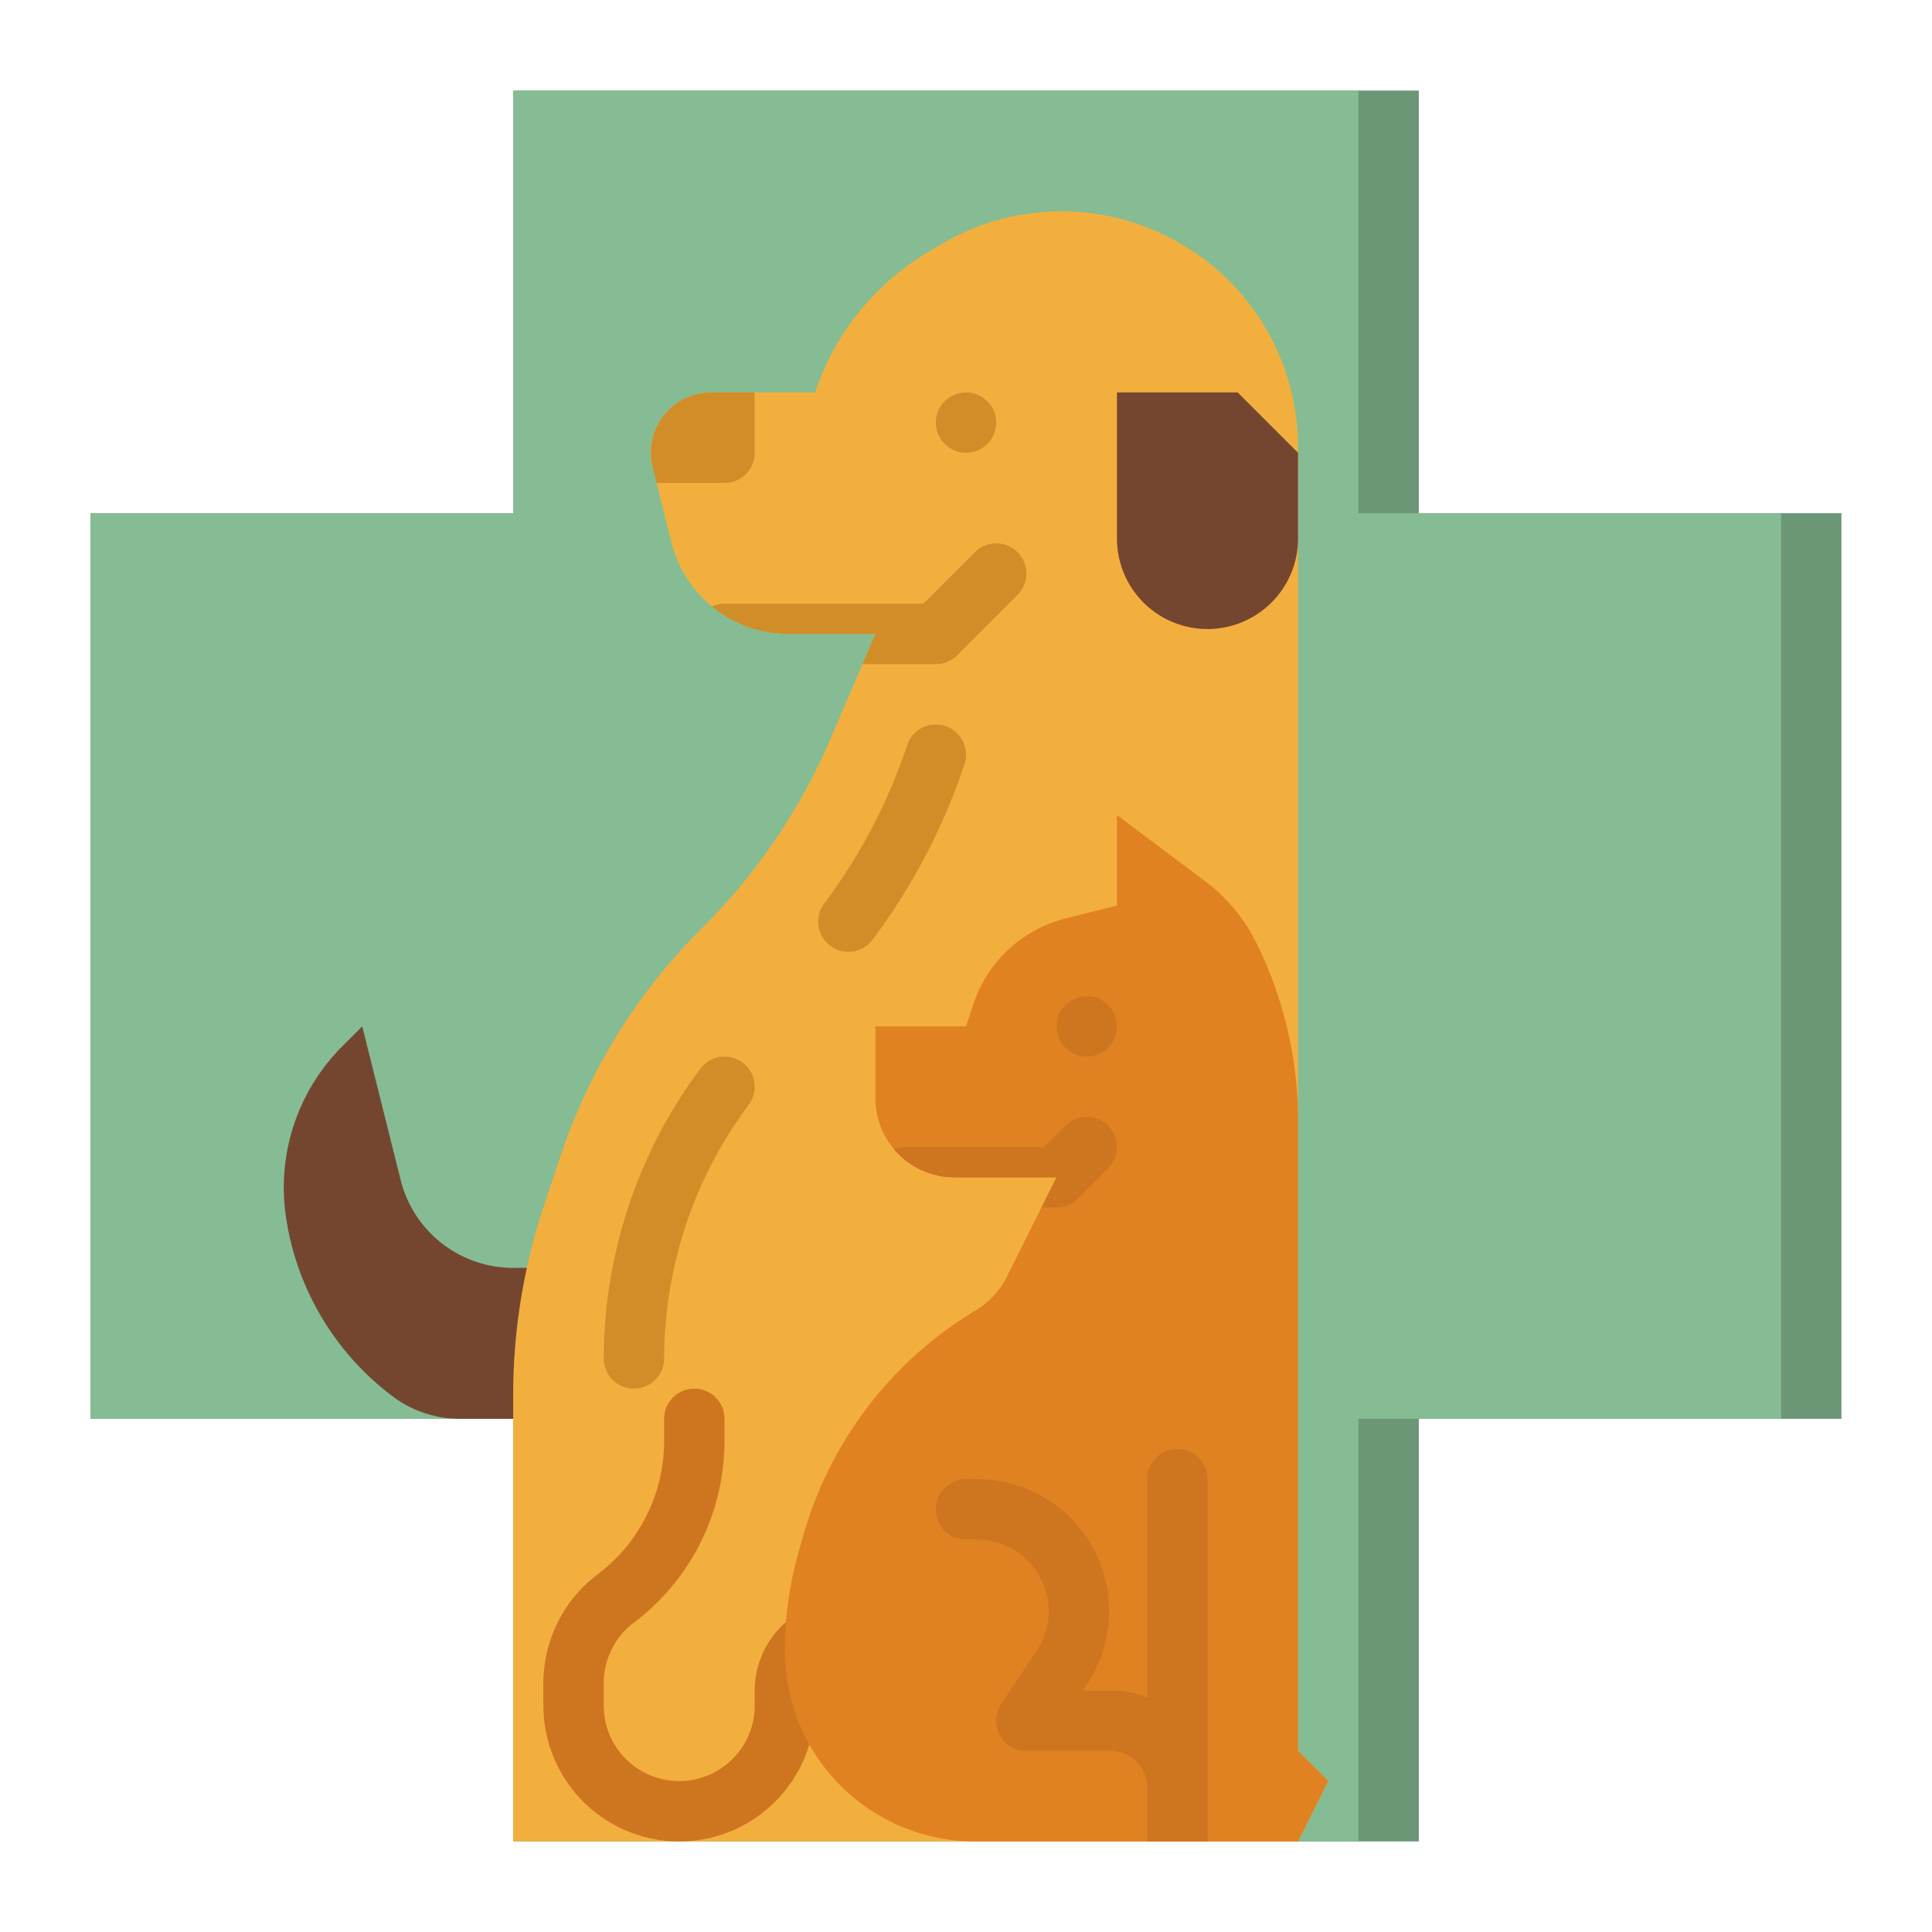 <svg height="512" viewBox="0 0 512 512" width="512" xmlns="http://www.w3.org/2000/svg"><path d="m488 136v240h-112v112h-240v-112h-112v-240h112v-112h240v112z" fill="#6b9777"/><path d="m472 136v240h-112v112h-224v-112h-112v-240h112v-112h224v112z" fill="#85bc94"/><path d="m144 336h-8a30.739 30.739 0 0 1 -29.821-23.283l-10.179-40.717-5.3 5.3a52.9 52.9 0 0 0 -14.963 44.889 72.713 72.713 0 0 0 28.353 47.886 29.654 29.654 0 0 0 17.792 5.925h22.118z" fill="#744630"/><path d="m352 472-8 16h-208v-118.3a158.453 158.453 0 0 1 8.12-50.08l4.36-13.07a154.035 154.035 0 0 1 37.24-60.27l.59-.59a158.562 158.562 0 0 0 33.71-49.74c3.14-7.32 6.27-14.64 8.55-19.95 2.07-4.83 3.43-8 3.43-8h-23.02a32.037 32.037 0 0 1 -31.04-24.24l-3.94-15.76-1.03-4.12a16 16 0 0 1 15.52-19.88h27.51a68.355 68.355 0 0 1 29.69-37.02l3.5-2.09a62.405 62.405 0 0 1 59.98-2.31l.35.18a62.378 62.378 0 0 1 34.48 55.79v345.45z" fill="#f3af3e"/><path d="m180 488a36.04 36.04 0 0 1 -36-36v-6a36.174 36.174 0 0 1 14.4-28.8 44.206 44.206 0 0 0 17.6-35.2v-6a8 8 0 0 1 16 0v6a60.287 60.287 0 0 1 -24 48 20.1 20.1 0 0 0 -8 16v6a20 20 0 0 0 40 0v-4a24.028 24.028 0 0 1 24-24 8 8 0 0 1 0 16 8.009 8.009 0 0 0 -8 8v4a36.04 36.04 0 0 1 -36 36z" fill="#cd761f"/><path d="m352 472-8 16h-85.57a50.428 50.428 0 0 1 -50.43-50.43 96.685 96.685 0 0 1 3.73-26.62l1.19-4.16a102.115 102.115 0 0 1 45.67-59.54 21.7 21.7 0 0 0 8.23-8.89l13.18-26.36h-27.09a20.909 20.909 0 0 1 -20.91-20.91v-19.09h24l1.99-5.97a34.6 34.6 0 0 1 24.45-22.64l13.56-3.39v-24l23.37 17.53a45.346 45.346 0 0 1 13.45 16.12 105.866 105.866 0 0 1 11.18 47.34v167.01z" fill="#e08122"/><path d="m293.66 309.66-8 8a8.008 8.008 0 0 1 -5.66 2.34h-4l4-8h-27.09a20.841 20.841 0 0 1 -15.96-7.4 7.937 7.937 0 0 1 3.05-.6h36.69l5.65-5.66a8 8 0 0 1 11.32 11.32z" fill="#cd761f"/><path d="m312 384a8 8 0 0 0 -8 8v57.874a25.452 25.452 0 0 0 -9.6-1.874h-7.45l1.09-1.64a34.965 34.965 0 0 0 -29.1-54.36h-2.94a8 8 0 0 0 0 16h2.94a18.968 18.968 0 0 1 15.79 29.49l-9.39 14.07a8.009 8.009 0 0 0 6.66 12.44h22.4a9.615 9.615 0 0 1 9.6 9.6v14.4h16v-96a8 8 0 0 0 -8-8z" fill="#cd761f"/><path d="m344 120v22.7a24 24 0 0 1 -16.411 22.768 24 24 0 0 1 -15.178 0 24 24 0 0 1 -16.411-22.768v-38.7h32z" fill="#744630"/><g fill="#d18d28"><path d="m269.66 157.66-16 16a8.008 8.008 0 0 1 -5.66 2.34h-19.43c2.07-4.83 3.43-8 3.43-8h-23.02a31.863 31.863 0 0 1 -20.3-7.28 8.012 8.012 0 0 1 3.32-.72h52.69l13.65-13.66a8 8 0 1 1 11.32 11.32z"/><path d="m200 104v16a8 8 0 0 1 -8 8h-18l-1.03-4.12a16 16 0 0 1 15.52-19.88z"/><path d="m224.815 252.238a8 8 0 0 1 -6.393-12.8 147.62 147.62 0 0 0 21.988-41.968 8 8 0 0 1 15.18 5.06 163.6 163.6 0 0 1 -24.369 46.508 7.987 7.987 0 0 1 -6.406 3.2z"/><path d="m168 368a8 8 0 0 1 -8-8 128.8 128.8 0 0 1 25.6-76.8 8 8 0 1 1 12.8 9.6 112.7 112.7 0 0 0 -22.4 67.2 8 8 0 0 1 -8 8z"/><circle cx="256" cy="112" r="8"/></g><circle cx="288" cy="272" fill="#cd761f" r="8"/></svg>
